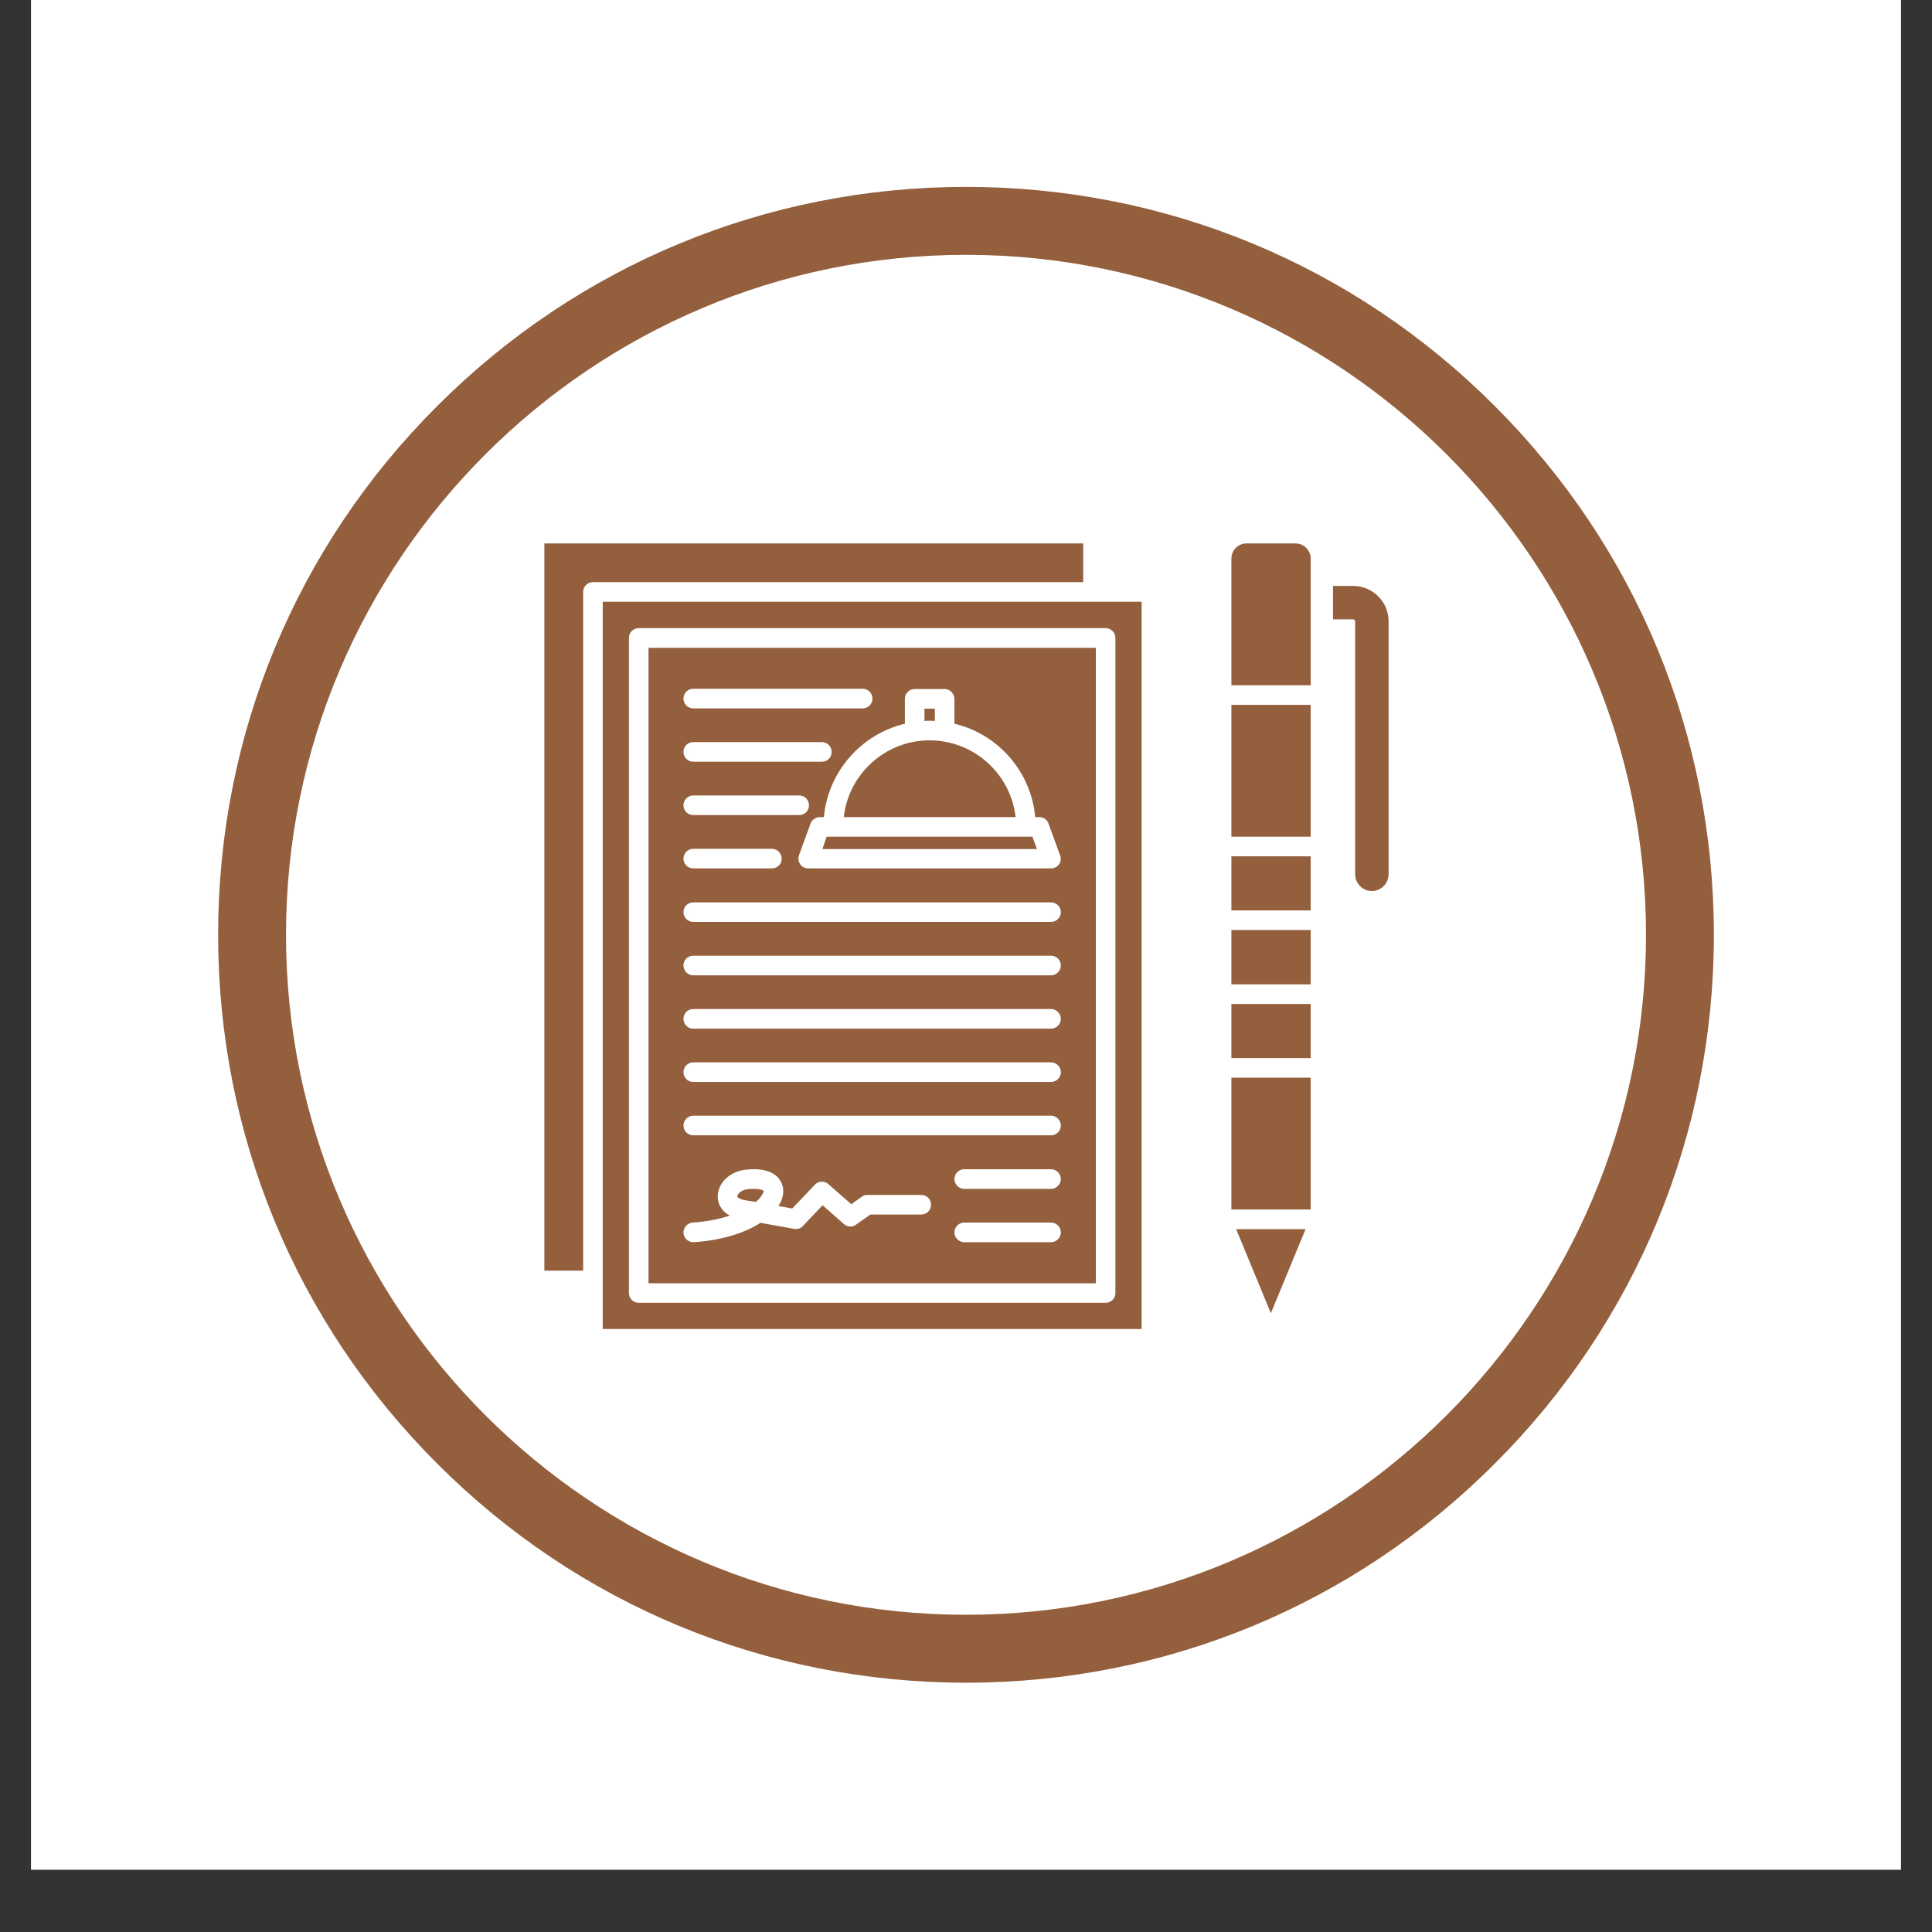 <svg xmlns="http://www.w3.org/2000/svg" xmlns:xlink="http://www.w3.org/1999/xlink" width="40" zoomAndPan="magnify" viewBox="0 0 30 30" height="40" preserveAspectRatio="xMidYMid meet" version="1.0"><rect x="0" y="0" width="30" height="30" fill="#333333" stroke="none"/><defs><clipPath id="39efea98db"><path d="M 0.484 0 L 29.516 0 L 29.516 29.031 L 0.484 29.031 Z M 0.484 0 " clip-rule="nonzero"/></clipPath><clipPath id="b6dc1ea6d0"><path d="M 3.387 2.902 L 26.613 2.902 L 26.613 26.129 L 3.387 26.129 Z M 3.387 2.902 " clip-rule="nonzero"/></clipPath></defs><g clip-path="url(#39efea98db)"><path fill="#ffffff" d="M 0.484 0 L 29.516 0 L 29.516 29.031 L 0.484 29.031 Z M 0.484 0 " fill-opacity="1" fill-rule="nonzero"/><path fill="#ffffff" d="M 0.484 0 L 29.516 0 L 29.516 29.031 L 0.484 29.031 Z M 0.484 0 " fill-opacity="1" fill-rule="nonzero"/></g><path fill="#935f3d" d="M 21.301 13.836 C 21.16 13.836 21.043 13.719 21.043 13.574 L 21.043 9.648 C 21.043 9.633 21.027 9.617 21.008 9.617 L 20.699 9.617 L 20.699 9.098 L 21.008 9.098 C 21.316 9.098 21.562 9.344 21.562 9.648 L 21.562 13.574 C 21.562 13.719 21.445 13.836 21.301 13.836 Z M 21.301 13.836 " fill-opacity="1" fill-rule="evenodd"/><path fill="#935f3d" d="M 9.207 9.039 L 16.82 9.039 L 16.82 8.438 L 8.453 8.438 L 8.453 19.73 L 9.055 19.73 L 9.055 9.191 C 9.055 9.109 9.121 9.039 9.207 9.039 Z M 9.207 9.039 " fill-opacity="1" fill-rule="evenodd"/><path fill="#935f3d" d="M 9.359 9.344 L 9.359 20.637 L 17.727 20.637 L 17.727 9.344 Z M 9.918 9.754 L 17.168 9.754 C 17.25 9.754 17.32 9.82 17.32 9.906 L 17.32 20.078 C 17.32 20.164 17.25 20.23 17.168 20.23 L 9.918 20.23 C 9.836 20.23 9.766 20.164 9.766 20.078 L 9.766 9.906 C 9.766 9.82 9.832 9.754 9.918 9.754 Z M 9.918 9.754 " fill-opacity="1" fill-rule="evenodd"/><path fill="#935f3d" d="M 14.355 11.004 L 14.355 11.195 C 14.383 11.195 14.406 11.191 14.434 11.191 C 14.461 11.191 14.488 11.195 14.516 11.195 L 14.516 11.004 Z M 14.355 11.004 " fill-opacity="1" fill-rule="evenodd"/><path fill="#935f3d" d="M 15.93 12.992 L 12.836 12.992 L 12.77 13.184 L 16.102 13.184 L 16.031 12.992 Z M 15.93 12.992 " fill-opacity="1" fill-rule="evenodd"/><path fill="#935f3d" d="M 14.434 11.496 C 13.746 11.496 13.176 12.02 13.102 12.688 L 15.77 12.688 C 15.695 12.02 15.125 11.496 14.434 11.496 Z M 14.434 11.496 " fill-opacity="1" fill-rule="evenodd"/><path fill="#935f3d" d="M 16.32 13.484 L 12.551 13.484 C 12.5 13.484 12.453 13.461 12.426 13.422 C 12.398 13.379 12.391 13.328 12.406 13.281 L 12.586 12.789 C 12.609 12.727 12.668 12.688 12.73 12.688 L 12.793 12.688 C 12.859 11.98 13.375 11.398 14.051 11.238 L 14.051 10.852 C 14.051 10.77 14.117 10.699 14.203 10.699 L 14.668 10.699 C 14.75 10.699 14.82 10.77 14.82 10.852 L 14.82 11.238 C 15.496 11.398 16.012 11.98 16.074 12.688 L 16.141 12.688 C 16.203 12.688 16.262 12.727 16.281 12.789 L 16.461 13.281 C 16.48 13.328 16.473 13.379 16.445 13.422 C 16.414 13.461 16.371 13.484 16.32 13.484 Z M 12.41 12.656 C 12.496 12.656 12.562 12.59 12.562 12.504 C 12.562 12.422 12.496 12.352 12.41 12.352 L 10.766 12.352 C 10.68 12.352 10.613 12.422 10.613 12.504 C 10.613 12.59 10.68 12.656 10.766 12.656 Z M 10.07 10.059 L 10.07 19.926 L 17.016 19.926 L 17.016 10.059 Z M 10.766 14.012 L 16.32 14.012 C 16.402 14.012 16.473 14.078 16.473 14.164 C 16.473 14.246 16.402 14.316 16.32 14.316 L 10.766 14.316 C 10.68 14.316 10.613 14.246 10.613 14.164 C 10.613 14.078 10.68 14.012 10.766 14.012 Z M 10.766 14.84 L 16.32 14.84 C 16.402 14.84 16.473 14.906 16.473 14.992 C 16.473 15.074 16.402 15.145 16.32 15.145 L 10.766 15.145 C 10.68 15.145 10.613 15.074 10.613 14.992 C 10.613 14.906 10.68 14.84 10.766 14.84 Z M 10.766 15.668 L 16.32 15.668 C 16.402 15.668 16.473 15.738 16.473 15.82 C 16.473 15.906 16.402 15.973 16.32 15.973 L 10.766 15.973 C 10.68 15.973 10.613 15.906 10.613 15.82 C 10.613 15.734 10.68 15.668 10.766 15.668 Z M 10.766 16.496 L 16.32 16.496 C 16.402 16.496 16.473 16.566 16.473 16.648 C 16.473 16.734 16.402 16.801 16.32 16.801 L 10.766 16.801 C 10.68 16.801 10.613 16.734 10.613 16.648 C 10.613 16.566 10.68 16.496 10.766 16.496 Z M 10.766 17.324 L 16.32 17.324 C 16.402 17.324 16.473 17.395 16.473 17.477 C 16.473 17.562 16.402 17.629 16.32 17.629 L 10.766 17.629 C 10.68 17.629 10.613 17.562 10.613 17.477 C 10.613 17.395 10.68 17.324 10.766 17.324 Z M 11.574 18.164 C 11.898 18.125 12.043 18.227 12.105 18.316 C 12.176 18.414 12.18 18.539 12.125 18.66 C 12.113 18.684 12.102 18.707 12.086 18.727 L 12.301 18.766 L 12.652 18.398 C 12.707 18.336 12.801 18.332 12.863 18.387 L 13.219 18.699 L 13.383 18.582 C 13.406 18.562 13.438 18.555 13.469 18.555 L 14.305 18.555 C 14.391 18.555 14.457 18.621 14.457 18.707 C 14.457 18.789 14.391 18.859 14.305 18.859 L 13.516 18.859 L 13.293 19.016 C 13.234 19.059 13.16 19.055 13.105 19.008 L 12.773 18.715 L 12.469 19.035 C 12.434 19.074 12.383 19.09 12.332 19.082 L 11.809 18.988 C 11.57 19.141 11.223 19.258 10.773 19.289 C 10.773 19.289 10.77 19.289 10.766 19.289 C 10.688 19.289 10.617 19.227 10.613 19.148 C 10.609 19.062 10.672 18.992 10.754 18.984 C 10.977 18.969 11.172 18.93 11.332 18.875 C 11.191 18.801 11.141 18.676 11.145 18.57 C 11.152 18.363 11.336 18.191 11.574 18.164 Z M 14.973 18.156 L 16.32 18.156 C 16.402 18.156 16.473 18.223 16.473 18.309 C 16.473 18.391 16.402 18.461 16.32 18.461 L 14.973 18.461 C 14.891 18.461 14.82 18.391 14.82 18.309 C 14.82 18.223 14.891 18.156 14.973 18.156 Z M 14.973 18.984 L 16.32 18.984 C 16.402 18.984 16.473 19.051 16.473 19.137 C 16.473 19.219 16.402 19.289 16.32 19.289 L 14.973 19.289 C 14.891 19.289 14.82 19.219 14.82 19.137 C 14.82 19.051 14.891 18.984 14.973 18.984 Z M 11.984 13.484 L 10.766 13.484 C 10.68 13.484 10.613 13.418 10.613 13.332 C 10.613 13.25 10.68 13.18 10.766 13.18 L 11.984 13.18 C 12.07 13.18 12.137 13.25 12.137 13.332 C 12.141 13.418 12.07 13.484 11.984 13.484 Z M 12.762 11.828 C 12.848 11.828 12.914 11.762 12.914 11.676 C 12.914 11.594 12.848 11.523 12.762 11.523 L 10.766 11.523 C 10.68 11.523 10.613 11.59 10.613 11.676 C 10.613 11.762 10.68 11.828 10.766 11.828 Z M 13.395 11 C 13.48 11 13.547 10.934 13.547 10.848 C 13.547 10.762 13.48 10.695 13.395 10.695 L 10.766 10.695 C 10.68 10.695 10.613 10.762 10.613 10.848 C 10.613 10.93 10.68 11 10.766 11 Z M 13.395 11 " fill-opacity="1" fill-rule="evenodd"/><path fill="#935f3d" d="M 11.707 18.461 C 11.68 18.461 11.648 18.461 11.609 18.465 C 11.508 18.477 11.449 18.543 11.449 18.578 C 11.449 18.594 11.484 18.621 11.57 18.637 L 11.734 18.664 C 11.77 18.637 11.801 18.605 11.82 18.574 C 11.855 18.527 11.859 18.496 11.859 18.492 C 11.852 18.484 11.812 18.461 11.707 18.461 Z M 11.707 18.461 " fill-opacity="1" fill-rule="evenodd"/><path fill="#935f3d" d="M 19.121 16.734 L 20.352 16.734 L 20.352 18.781 L 19.121 18.781 Z M 19.121 16.734 " fill-opacity="1" fill-rule="evenodd"/><path fill="#935f3d" d="M 20.273 19.086 L 19.195 19.086 L 19.734 20.391 Z M 20.273 19.086 " fill-opacity="1" fill-rule="evenodd"/><path fill="#935f3d" d="M 19.121 8.676 L 19.121 10.641 L 20.352 10.641 L 20.352 8.676 C 20.352 8.543 20.246 8.438 20.113 8.438 L 19.355 8.438 C 19.227 8.438 19.121 8.543 19.121 8.676 Z M 19.121 8.676 " fill-opacity="1" fill-rule="evenodd"/><path fill="#935f3d" d="M 19.121 10.945 L 20.352 10.945 L 20.352 12.992 L 19.121 12.992 Z M 19.121 10.945 " fill-opacity="1" fill-rule="evenodd"/><path fill="#935f3d" d="M 19.121 13.297 L 20.352 13.297 L 20.352 14.137 L 19.121 14.137 Z M 19.121 13.297 " fill-opacity="1" fill-rule="evenodd"/><path fill="#935f3d" d="M 19.121 14.441 L 20.352 14.441 L 20.352 15.285 L 19.121 15.285 Z M 19.121 14.441 " fill-opacity="1" fill-rule="evenodd"/><path fill="#935f3d" d="M 19.121 15.59 L 20.352 15.59 L 20.352 16.43 L 19.121 16.43 Z M 19.121 15.59 " fill-opacity="1" fill-rule="evenodd"/><g clip-path="url(#b6dc1ea6d0)"><path fill="#935f3d" d="M 15 26.129 C 11.898 26.129 8.98 24.922 6.789 22.727 C 4.594 20.535 3.387 17.617 3.387 14.516 C 3.387 11.414 4.594 8.496 6.789 6.305 C 8.98 4.113 11.898 2.902 15 2.902 C 18.102 2.902 21.02 4.109 23.211 6.305 C 25.406 8.5 26.613 11.414 26.613 14.516 C 26.613 17.617 25.406 20.535 23.211 22.727 C 21.02 24.922 18.102 26.129 15 26.129 Z M 15 3.957 C 9.18 3.957 4.441 8.695 4.441 14.516 C 4.441 20.336 9.18 25.074 15 25.074 C 20.82 25.074 25.559 20.336 25.559 14.516 C 25.559 8.695 20.82 3.957 15 3.957 Z M 15 3.957 " fill-opacity="1" fill-rule="nonzero"/></g></svg>